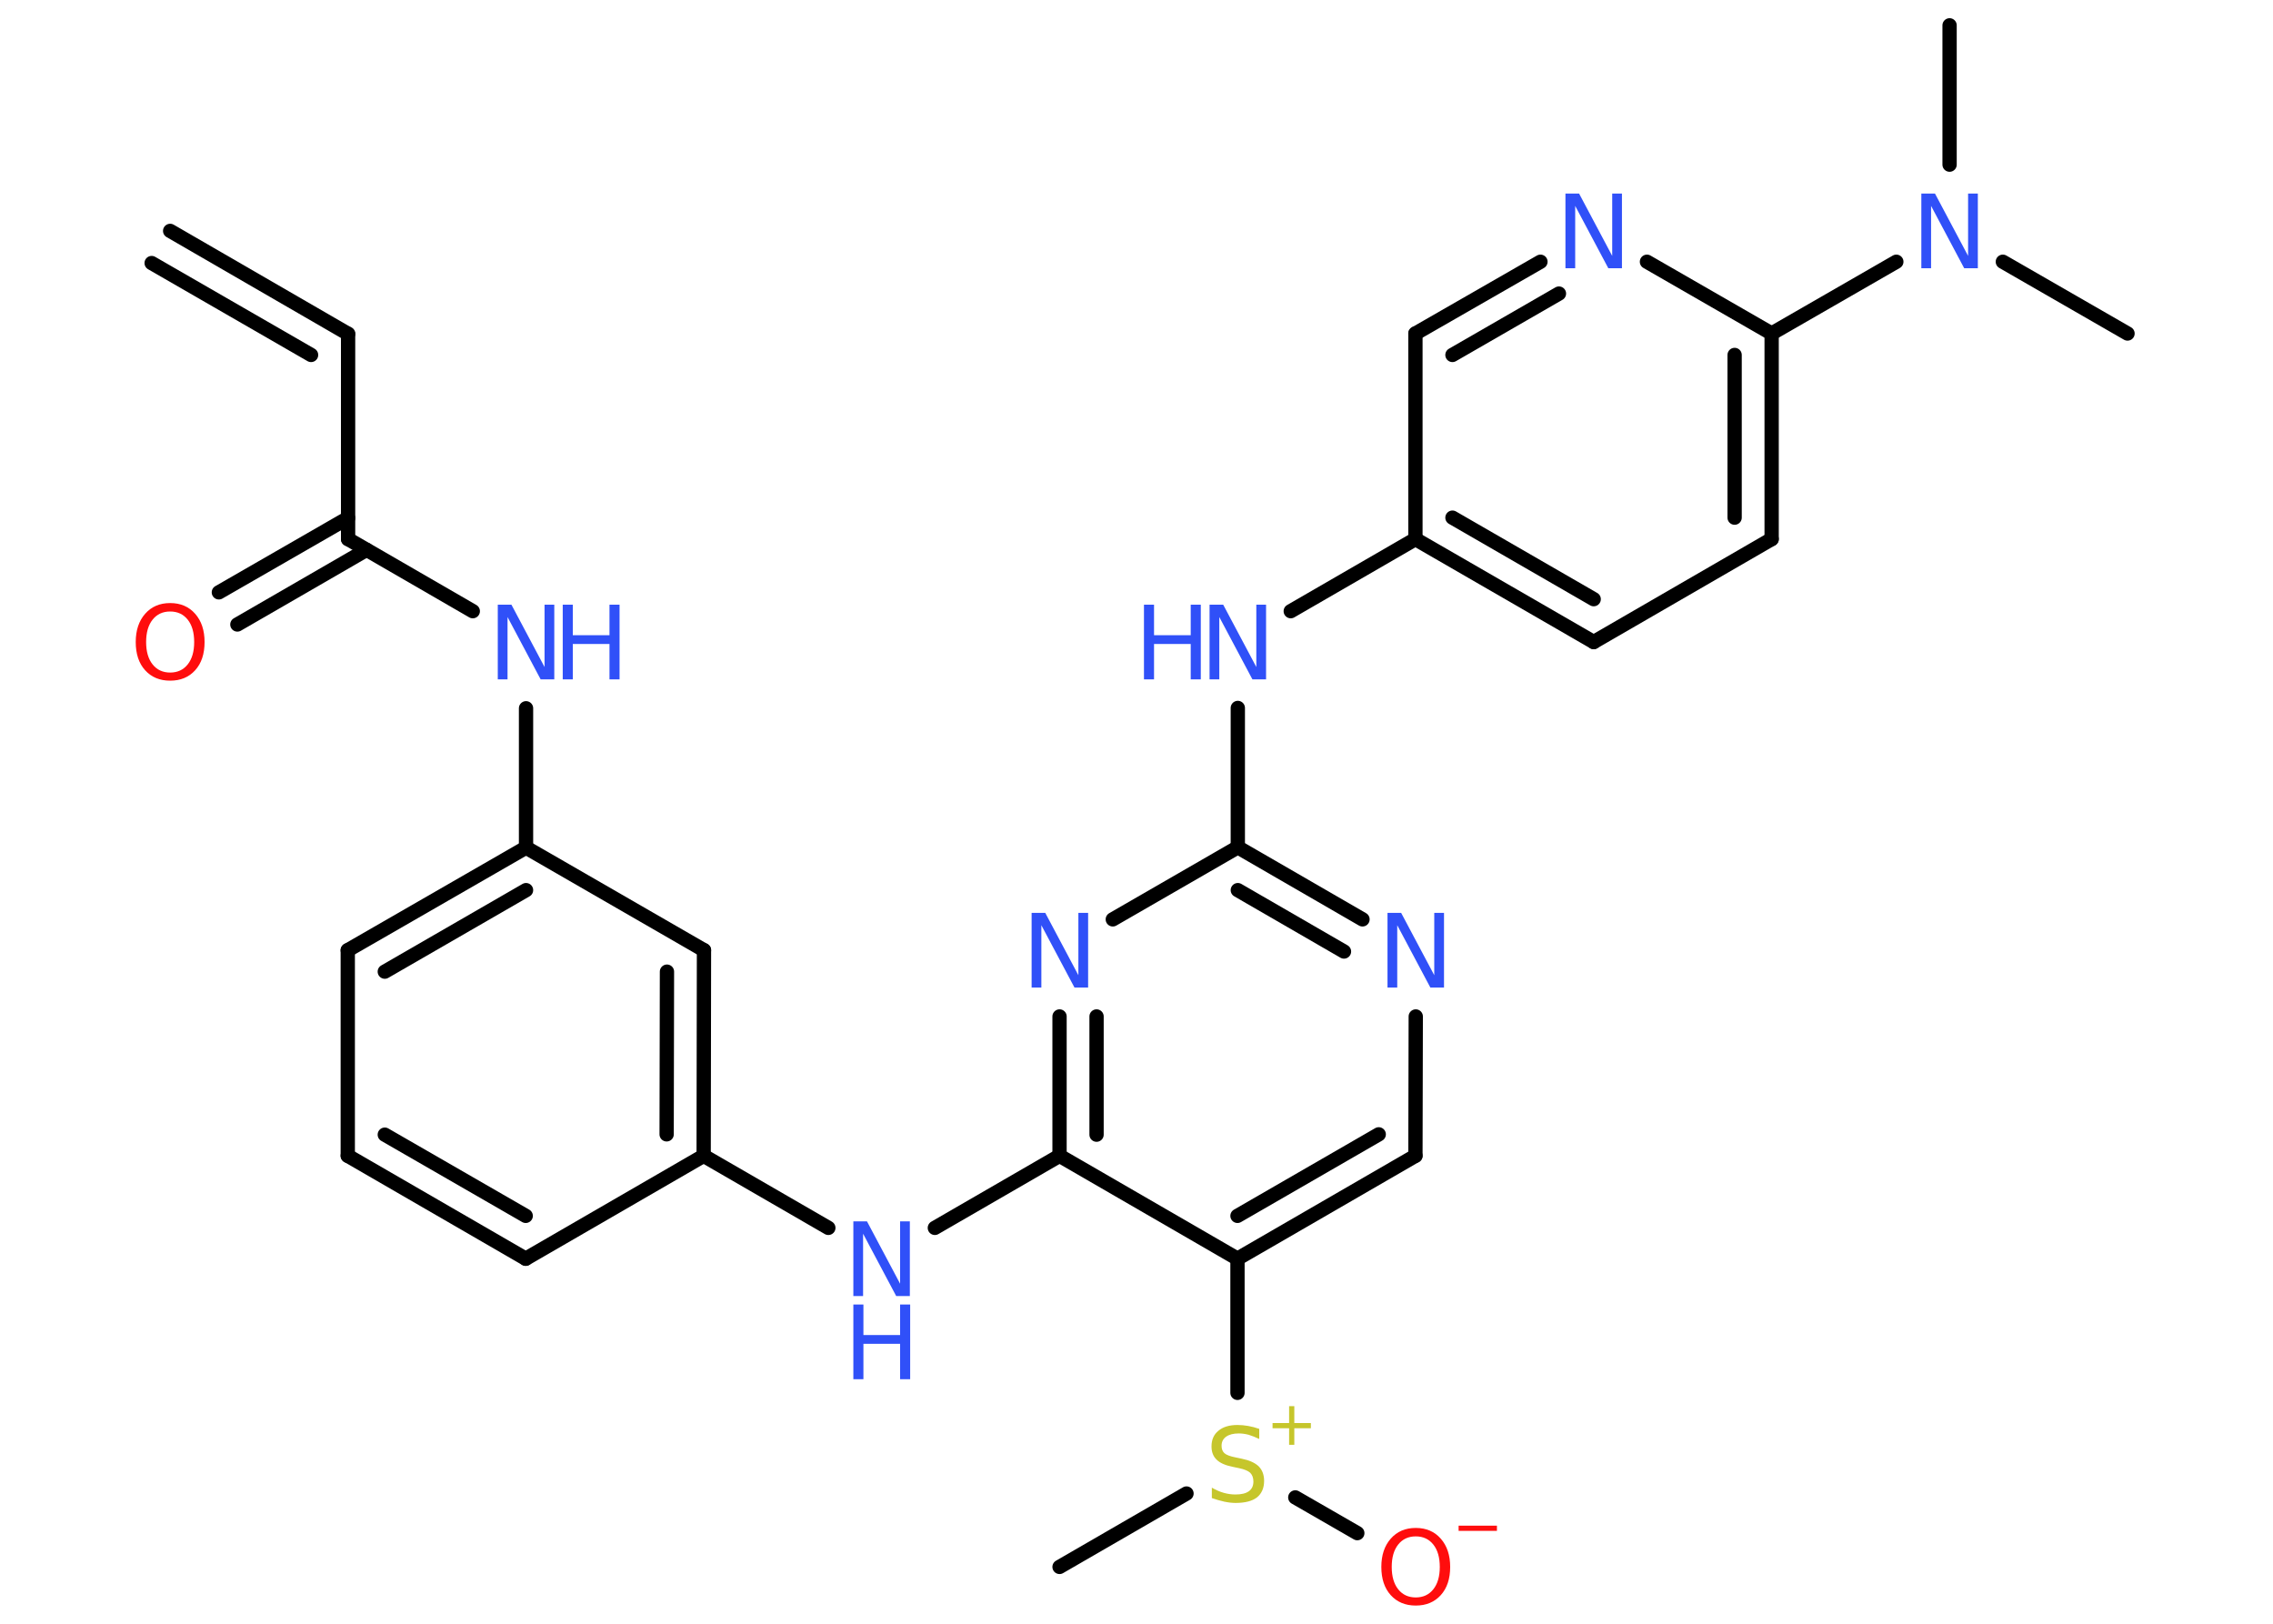 <?xml version='1.0' encoding='UTF-8'?>
<!DOCTYPE svg PUBLIC "-//W3C//DTD SVG 1.1//EN" "http://www.w3.org/Graphics/SVG/1.1/DTD/svg11.dtd">
<svg version='1.2' xmlns='http://www.w3.org/2000/svg' xmlns:xlink='http://www.w3.org/1999/xlink' width='70.0mm' height='50.0mm' viewBox='0 0 70.0 50.0'>
  <desc>Generated by the Chemistry Development Kit (http://github.com/cdk)</desc>
  <g stroke-linecap='round' stroke-linejoin='round' stroke='#000000' stroke-width='.44' fill='#3050F8'>
    <rect x='.0' y='.0' width='70.0' height='50.0' fill='#FFFFFF' stroke='none'/>
    <g id='mol1' class='mol'>
      <g id='mol1bnd1' class='bond'>
        <line x1='10.72' y1='10.28' x2='5.24' y2='7.11'/>
        <line x1='9.58' y1='10.93' x2='4.67' y2='8.1'/>
      </g>
      <line id='mol1bnd2' class='bond' x1='10.72' y1='10.28' x2='10.72' y2='16.6'/>
      <g id='mol1bnd3' class='bond'>
        <line x1='11.29' y1='16.93' x2='7.31' y2='19.23'/>
        <line x1='10.72' y1='15.95' x2='6.74' y2='18.24'/>
      </g>
      <line id='mol1bnd4' class='bond' x1='10.72' y1='16.6' x2='14.56' y2='18.82'/>
      <line id='mol1bnd5' class='bond' x1='16.2' y1='21.81' x2='16.2' y2='26.1'/>
      <g id='mol1bnd6' class='bond'>
        <line x1='16.2' y1='26.1' x2='10.71' y2='29.26'/>
        <line x1='16.2' y1='27.41' x2='11.85' y2='29.92'/>
      </g>
      <line id='mol1bnd7' class='bond' x1='10.71' y1='29.26' x2='10.71' y2='35.59'/>
      <g id='mol1bnd8' class='bond'>
        <line x1='10.71' y1='35.59' x2='16.19' y2='38.76'/>
        <line x1='11.85' y1='34.94' x2='16.19' y2='37.44'/>
      </g>
      <line id='mol1bnd9' class='bond' x1='16.19' y1='38.76' x2='21.67' y2='35.59'/>
      <line id='mol1bnd10' class='bond' x1='21.67' y1='35.59' x2='25.51' y2='37.81'/>
      <line id='mol1bnd11' class='bond' x1='28.79' y1='37.81' x2='32.63' y2='35.59'/>
      <g id='mol1bnd12' class='bond'>
        <line x1='32.63' y1='31.3' x2='32.63' y2='35.59'/>
        <line x1='33.77' y1='31.3' x2='33.77' y2='34.94'/>
      </g>
      <line id='mol1bnd13' class='bond' x1='34.27' y1='28.31' x2='38.12' y2='26.09'/>
      <line id='mol1bnd14' class='bond' x1='38.12' y1='26.09' x2='38.12' y2='21.8'/>
      <line id='mol1bnd15' class='bond' x1='39.75' y1='18.82' x2='43.59' y2='16.6'/>
      <g id='mol1bnd16' class='bond'>
        <line x1='43.59' y1='16.6' x2='49.08' y2='19.77'/>
        <line x1='44.73' y1='15.94' x2='49.08' y2='18.45'/>
      </g>
      <line id='mol1bnd17' class='bond' x1='49.08' y1='19.77' x2='54.56' y2='16.6'/>
      <g id='mol1bnd18' class='bond'>
        <line x1='54.56' y1='16.6' x2='54.56' y2='10.27'/>
        <line x1='53.42' y1='15.94' x2='53.42' y2='10.93'/>
      </g>
      <line id='mol1bnd19' class='bond' x1='54.56' y1='10.27' x2='58.4' y2='8.06'/>
      <line id='mol1bnd20' class='bond' x1='60.04' y1='5.07' x2='60.04' y2='.78'/>
      <line id='mol1bnd21' class='bond' x1='61.68' y1='8.06' x2='65.52' y2='10.27'/>
      <line id='mol1bnd22' class='bond' x1='54.56' y1='10.27' x2='50.72' y2='8.06'/>
      <g id='mol1bnd23' class='bond'>
        <line x1='47.44' y1='8.06' x2='43.59' y2='10.27'/>
        <line x1='48.01' y1='9.04' x2='44.73' y2='10.93'/>
      </g>
      <line id='mol1bnd24' class='bond' x1='43.59' y1='16.6' x2='43.59' y2='10.27'/>
      <g id='mol1bnd25' class='bond'>
        <line x1='41.96' y1='28.31' x2='38.12' y2='26.09'/>
        <line x1='41.39' y1='29.3' x2='38.12' y2='27.41'/>
      </g>
      <line id='mol1bnd26' class='bond' x1='43.6' y1='31.3' x2='43.59' y2='35.59'/>
      <g id='mol1bnd27' class='bond'>
        <line x1='38.11' y1='38.76' x2='43.59' y2='35.59'/>
        <line x1='38.11' y1='37.44' x2='42.46' y2='34.93'/>
      </g>
      <line id='mol1bnd28' class='bond' x1='32.63' y1='35.59' x2='38.11' y2='38.76'/>
      <line id='mol1bnd29' class='bond' x1='38.11' y1='38.76' x2='38.11' y2='42.89'/>
      <line id='mol1bnd30' class='bond' x1='36.54' y1='45.99' x2='32.63' y2='48.25'/>
      <line id='mol1bnd31' class='bond' x1='39.89' y1='46.11' x2='41.8' y2='47.21'/>
      <g id='mol1bnd32' class='bond'>
        <line x1='21.67' y1='35.59' x2='21.68' y2='29.26'/>
        <line x1='20.53' y1='34.93' x2='20.54' y2='29.92'/>
      </g>
      <line id='mol1bnd33' class='bond' x1='16.2' y1='26.1' x2='21.68' y2='29.26'/>
      <path id='mol1atm4' class='atom' d='M5.24 18.83q-.34 .0 -.54 .25q-.2 .25 -.2 .69q.0 .44 .2 .69q.2 .25 .54 .25q.34 .0 .54 -.25q.2 -.25 .2 -.69q.0 -.44 -.2 -.69q-.2 -.25 -.54 -.25zM5.24 18.57q.48 .0 .77 .33q.29 .33 .29 .87q.0 .55 -.29 .87q-.29 .32 -.77 .32q-.48 .0 -.77 -.32q-.29 -.32 -.29 -.87q.0 -.54 .29 -.87q.29 -.33 .77 -.33z' stroke='none' fill='#FF0D0D'/>
      <g id='mol1atm5' class='atom'>
        <path d='M15.33 18.62h.42l1.02 1.92v-1.92h.3v2.3h-.42l-1.02 -1.92v1.92h-.3v-2.3z' stroke='none'/>
        <path d='M17.33 18.62h.31v.94h1.13v-.94h.31v2.3h-.31v-1.09h-1.13v1.09h-.31v-2.3z' stroke='none'/>
      </g>
      <g id='mol1atm11' class='atom'>
        <path d='M26.28 37.61h.42l1.02 1.92v-1.92h.3v2.3h-.42l-1.02 -1.92v1.92h-.3v-2.3z' stroke='none'/>
        <path d='M26.28 40.17h.31v.94h1.13v-.94h.31v2.3h-.31v-1.09h-1.13v1.09h-.31v-2.3z' stroke='none'/>
      </g>
      <path id='mol1atm13' class='atom' d='M31.77 28.11h.42l1.02 1.92v-1.92h.3v2.3h-.42l-1.02 -1.92v1.92h-.3v-2.3z' stroke='none'/>
      <g id='mol1atm15' class='atom'>
        <path d='M37.25 18.62h.42l1.02 1.92v-1.92h.3v2.3h-.42l-1.02 -1.92v1.92h-.3v-2.3z' stroke='none'/>
        <path d='M35.23 18.62h.31v.94h1.13v-.94h.31v2.3h-.31v-1.09h-1.13v1.09h-.31v-2.3z' stroke='none'/>
      </g>
      <path id='mol1atm20' class='atom' d='M59.17 5.96h.42l1.02 1.92v-1.92h.3v2.3h-.42l-1.02 -1.92v1.92h-.3v-2.3z' stroke='none'/>
      <path id='mol1atm23' class='atom' d='M48.21 5.96h.42l1.02 1.92v-1.92h.3v2.3h-.42l-1.02 -1.92v1.92h-.3v-2.3z' stroke='none'/>
      <path id='mol1atm25' class='atom' d='M42.73 28.11h.42l1.02 1.92v-1.92h.3v2.3h-.42l-1.02 -1.92v1.92h-.3v-2.3z' stroke='none'/>
      <g id='mol1atm28' class='atom'>
        <path d='M38.78 44.01v.3q-.17 -.08 -.33 -.13q-.16 -.04 -.3 -.04q-.25 .0 -.39 .1q-.14 .1 -.14 .28q.0 .15 .09 .23q.09 .08 .35 .13l.19 .04q.34 .07 .51 .23q.17 .17 .17 .45q.0 .33 -.22 .51q-.22 .17 -.66 .17q-.16 .0 -.35 -.04q-.18 -.04 -.38 -.11v-.32q.19 .11 .37 .16q.18 .05 .36 .05q.27 .0 .41 -.1q.14 -.1 .14 -.3q.0 -.17 -.1 -.27q-.1 -.09 -.34 -.14l-.19 -.04q-.35 -.07 -.5 -.22q-.16 -.15 -.16 -.41q.0 -.31 .21 -.48q.21 -.18 .59 -.18q.16 .0 .33 .03q.17 .03 .34 .09z' stroke='none' fill='#C6C62C'/>
        <path d='M39.86 43.3v.52h.51v.16h-.51v.51h-.16v-.51h-.51v-.16h.51v-.52h.16z' stroke='none' fill='#C6C62C'/>
      </g>
      <g id='mol1atm30' class='atom'>
        <path d='M43.6 47.31q-.34 .0 -.54 .25q-.2 .25 -.2 .69q.0 .44 .2 .69q.2 .25 .54 .25q.34 .0 .54 -.25q.2 -.25 .2 -.69q.0 -.44 -.2 -.69q-.2 -.25 -.54 -.25zM43.6 47.05q.48 .0 .77 .33q.29 .33 .29 .87q.0 .55 -.29 .87q-.29 .32 -.77 .32q-.48 .0 -.77 -.32q-.29 -.32 -.29 -.87q.0 -.54 .29 -.87q.29 -.33 .77 -.33z' stroke='none' fill='#FF0D0D'/>
        <path d='M44.92 46.98h1.18v.16h-1.18v-.16z' stroke='none' fill='#FF0D0D'/>
      </g>
    </g>
  </g>
</svg>
